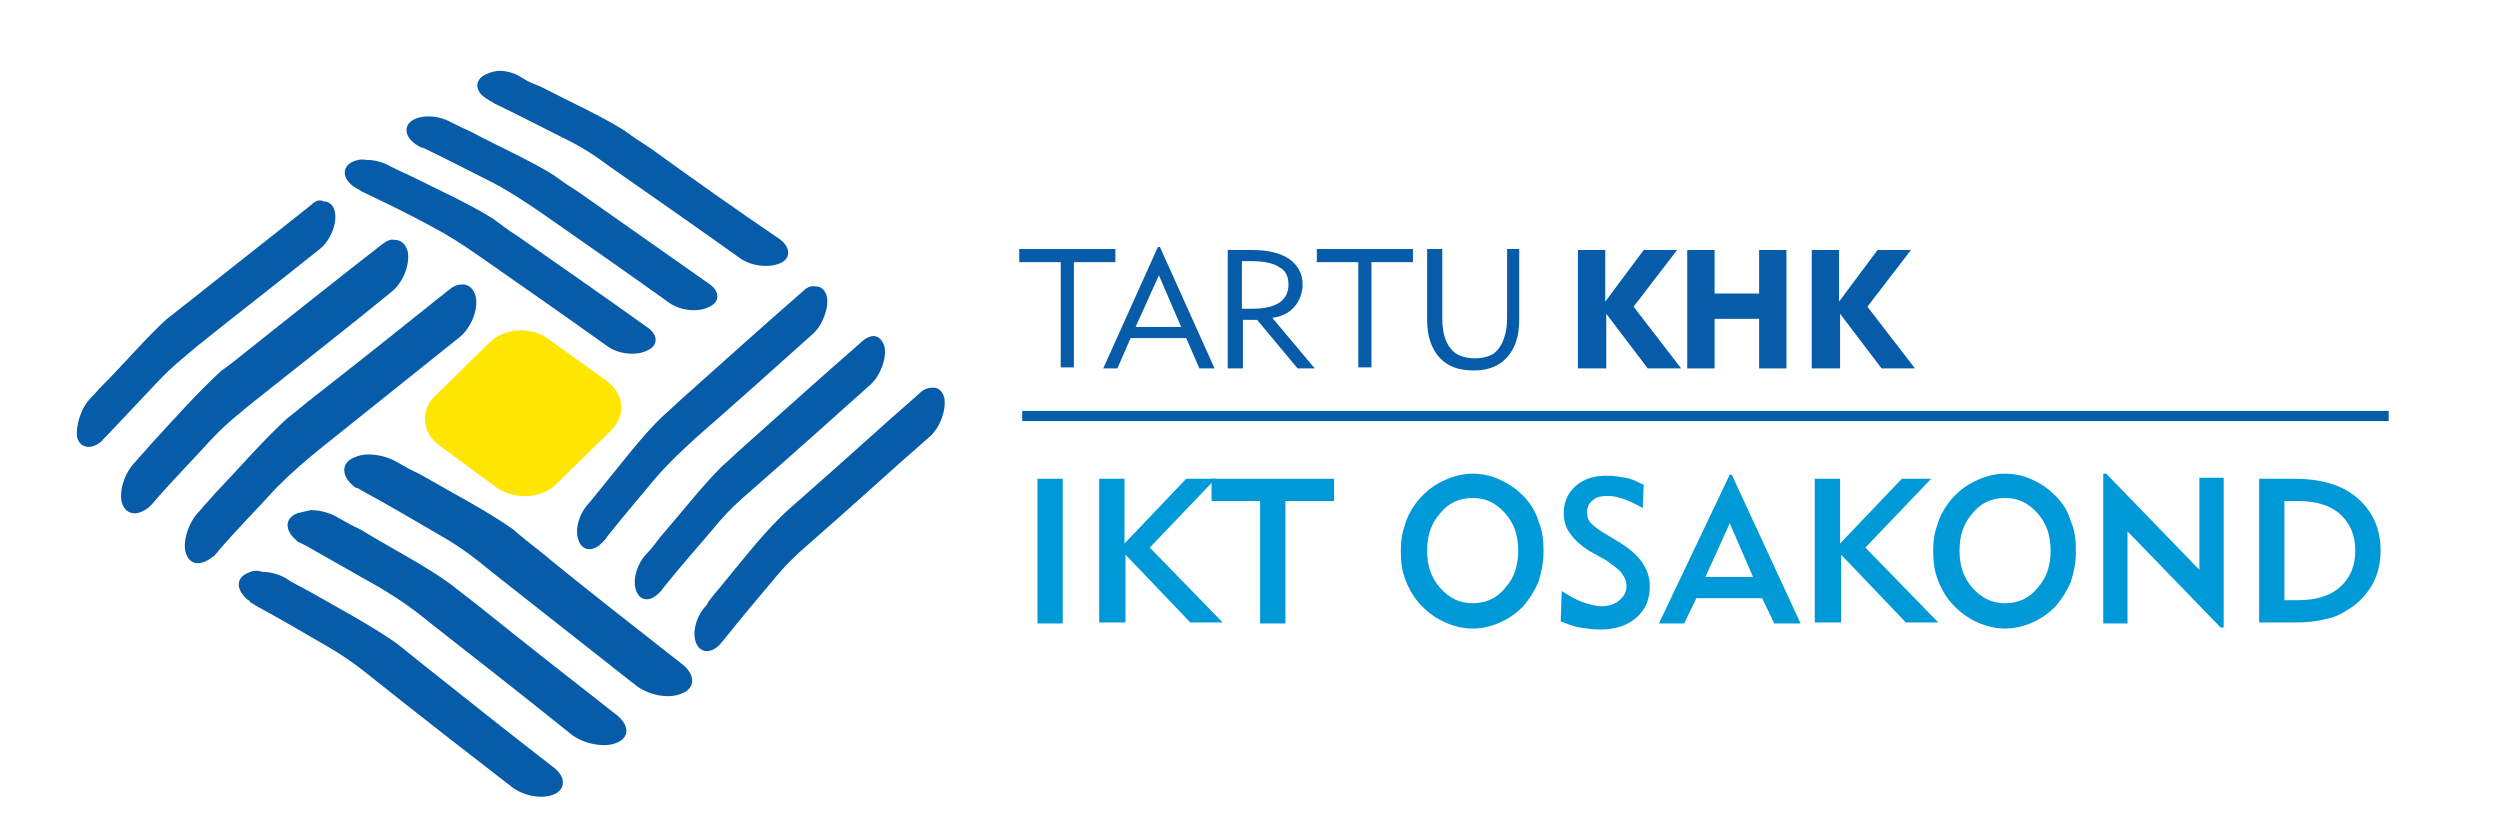 <?xml version="1.0" encoding="utf-8"?>
<!-- Generator: Adobe Illustrator 22.0.1, SVG Export Plug-In . SVG Version: 6.00 Build 0)  -->
<svg version="1.1" id="Layer_1" xmlns="http://www.w3.org/2000/svg" xmlns:xlink="http://www.w3.org/1999/xlink" x="0px" y="0px"
	 viewBox="0 0 247 82.3" style="enable-background:new 0 0 247 82.3;" xml:space="preserve">
<style type="text/css">
	.st0{clip-path:url(#SVGID_2_);fill:#FEE600;}
	.st1{clip-path:url(#SVGID_2_);fill:#075CA9;}
	.st2{fill:#075CA9;}
	.st3{fill:none;stroke:#075CA9;stroke-miterlimit:10;}
	.st4{fill:#0099D8;}
</style>
<g>
	<defs>
		<rect id="SVGID_1_" x="-0.8" y="0.3" width="328.7" height="84"/>
	</defs>
	<clipPath id="SVGID_2_">
		<use xlink:href="#SVGID_1_"  style="overflow:visible;"/>
	</clipPath>
	<path class="st0" d="M60.3,42.6L55,47.8c-1.5,1.5-4.1,1.6-5.9,0.4L43.4,44c-1.7-1.2-1.9-3.5-0.4-4.9l5.3-5.2
		c1.5-1.5,4.1-1.7,5.9-0.4l5.7,4.1C61.7,38.9,61.9,41.1,60.3,42.6"/>
	<path class="st1" d="M34.8,16c-1,0.5-1,1.6,0.1,2.4c0.1,0.1,0.2,0.1,0.3,0.2c0.2,0.1,0.4,0.2,0.5,0.3c2.3,1.1,4.6,2.2,6.8,3.4
		c1.9,1,3.1,1.8,4.7,2.9c4.3,3,8.6,6,12.8,9c1.1,0.8,2.9,1,4,0.4c1.1-0.5,1-1.6-0.1-2.3c-4.2-3-8.5-6-12.8-9
		c-0.8-0.5-1.6-1.1-2.4-1.7c-2.4-1.5-5.5-2.9-8.3-4.3c-0.7-0.3-1.3-0.6-1.9-0.9c-0.7-0.4-1.5-0.6-2.3-0.6
		C35.7,15.7,35.2,15.8,34.8,16"/>
	<path class="st1" d="M40.9,11.8c-1,0.5-1,1.6,0.1,2.4c0.1,0.1,0.2,0.1,0.3,0.2c0.2,0.1,0.3,0.2,0.5,0.2c2.3,1.1,4.6,2.3,6.8,3.4
		c1.9,1,3.2,1.9,4.7,2.9c4.3,3,8.6,6,12.8,9c1.1,0.8,2.9,1,4,0.4c1.1-0.5,1-1.6-0.1-2.3c-4.3-3-8.5-6-12.8-9
		c-0.8-0.5-1.7-1.1-2.5-1.7c-2.4-1.5-5.6-2.9-8.2-4.3c-0.7-0.3-1.3-0.6-1.9-0.9c-0.7-0.4-1.5-0.6-2.3-0.6
		C41.8,11.5,41.3,11.6,40.9,11.8"/>
	<path class="st1" d="M47.9,7.4c-1,0.5-1,1.6,0.1,2.3c0.1,0.1,0.2,0.1,0.3,0.2c0.2,0.1,0.4,0.2,0.5,0.3c2.3,1.1,4.6,2.3,6.8,3.4
		c1.9,0.9,3.2,1.8,4.7,2.9c4.3,3,8.6,6,12.8,9c1.1,0.8,2.9,1,4,0.5c1.1-0.5,1-1.6-0.1-2.4c-4.3-2.9-8.5-5.9-12.8-9
		c-0.8-0.5-1.7-1.1-2.5-1.7c-2.4-1.5-5.5-2.9-8.2-4.3c-0.7-0.3-1.3-0.5-1.9-0.9C51,7.3,50.2,7,49.4,7C48.8,7,48.3,7.2,47.9,7.4"/>
	<path class="st1" d="M44.4,28.6c-4.5,3.6-9,7.2-13.5,10.7c-0.9,0.7-1.7,1.4-2.6,2.1c-2.3,2.1-4.8,5-7.1,7.4c-0.5,0.6-1,1.1-1.5,1.7
		c-1,1-1.6,2.7-1.4,3.9c0.3,1.4,1.4,1.6,2.6,0.7c0.1-0.1,0.2-0.1,0.3-0.2c0.1-0.2,0.3-0.3,0.4-0.5c1.8-2.1,3.8-4.1,5.7-6.2
		c1.6-1.6,2.9-2.7,4.5-4c4.5-3.6,9-7.2,13.5-10.8c1.2-0.9,2-2.8,1.7-4.1c-0.2-0.8-0.7-1.2-1.3-1.2C45.3,28.1,44.9,28.2,44.4,28.6"/>
	<path class="st1" d="M37.8,24.1c-4.5,3.5-8.9,7-13.3,10.5c-0.9,0.7-1.7,1.4-2.6,2c-2.3,2.1-4.8,4.9-7,7.3c-0.5,0.6-1,1.1-1.5,1.7
		c-1,1-1.6,2.6-1.4,3.9c0.3,1.3,1.4,1.6,2.6,0.7c0.1-0.1,0.2-0.1,0.2-0.2c0.2-0.1,0.3-0.3,0.4-0.4c1.8-2.1,3.8-4.1,5.6-6.1
		c1.6-1.7,2.9-2.7,4.5-4c4.4-3.5,8.9-7,13.3-10.6c1.2-0.9,1.9-2.7,1.7-4c-0.2-0.8-0.7-1.2-1.3-1.2C38.6,23.6,38.2,23.8,37.8,24.1"/>
	<path class="st1" d="M30.8,20.2c-4,3.2-8,6.3-12,9.5c-0.8,0.6-1.5,1.2-2.3,1.8c-2.1,1.9-4.2,4.4-6.3,6.5c-0.5,0.5-0.9,1-1.4,1.5
		C8,40.4,7.5,42,7.6,43.1c0.2,1.1,1.3,1.4,2.3,0.6c0.1-0.1,0.2-0.1,0.2-0.2c0.1-0.1,0.3-0.3,0.4-0.4c1.7-1.8,3.4-3.6,5.1-5.4
		c1.4-1.5,2.6-2.4,4-3.6c4-3.2,8-6.3,12-9.5c1-0.8,1.7-2.4,1.5-3.6c-0.1-0.7-0.6-1.1-1.1-1.1C31.6,19.7,31.2,19.8,30.8,20.2"/>
	<path class="st1" d="M24.5,56.6c-1.2,0.5-1.2,1.6-0.1,2.6c0.1,0.1,0.2,0.1,0.3,0.2v0.1c0.2,0.1,0.4,0.2,0.5,0.3
		c2.4,1.3,4.8,2.7,7.2,4.1c1.9,1.1,3.2,2.1,4.8,3.4c4.4,3.5,8.9,7,13.3,10.4c1.1,0.9,3,1.3,4.2,0.8c1.2-0.5,1.2-1.7,0.1-2.6
		c-4.4-3.4-8.8-6.9-13.2-10.4c-0.9-0.7-1.7-1.4-2.5-2c-2.6-1.8-5.8-3.5-8.6-5.1c-0.7-0.4-1.4-0.7-2-1.1c-0.7-0.5-1.7-0.8-2.6-0.8
		C25.4,56.3,24.9,56.4,24.5,56.6"/>
	<path class="st1" d="M29.4,50.7c-1.3,0.5-1.3,1.7-0.1,2.7c0.1,0.1,0.2,0.2,0.3,0.2c0.2,0.1,0.4,0.2,0.6,0.3
		c2.5,1.4,4.9,2.8,7.4,4.2c2,1.2,3.4,2.2,5.1,3.6c4.6,3.6,9.2,7.2,13.8,10.9c1.2,0.9,3.2,1.3,4.4,0.8c1.3-0.5,1.3-1.7,0.1-2.7
		c-4.6-3.6-9.2-7.2-13.8-10.9c-0.9-0.7-1.8-1.4-2.7-2.1c-2.6-1.9-6-3.6-8.9-5.4c-0.7-0.3-1.4-0.7-2.1-1.1c-0.8-0.5-1.8-0.8-2.8-0.8
		C30.3,50.5,29.8,50.6,29.4,50.7"/>
	<path class="st1" d="M35,45.2c-1.3,0.5-1.3,1.8-0.1,2.8c0.1,0.1,0.2,0.2,0.3,0.2h0.1c0.2,0.1,0.3,0.2,0.5,0.3
		c2.6,1.4,5.1,2.9,7.7,4.4c2.1,1.2,3.5,2.3,5.2,3.7c4.7,3.7,9.4,7.4,14.1,11.1c1.3,1,3.3,1.4,4.6,0.8c1.3-0.5,1.3-1.8,0.1-2.8
		C62.8,62,58,58.3,53.4,54.5c-0.9-0.7-1.8-1.4-2.7-2.2c-2.7-1.9-6.2-3.7-9.3-5.5c-0.7-0.3-1.4-0.7-2.1-1.1c-0.8-0.5-1.9-0.8-2.9-0.8
		C35.9,44.9,35.4,45,35,45.2"/>
	<path class="st1" d="M90.8,38.9c-3.9,3.4-7.7,6.9-11.6,10.3c-0.8,0.7-1.5,1.3-2.2,2c-2,2-4.1,4.7-6,7c-0.4,0.5-0.9,1-1.2,1.6
		c-0.9,0.9-1.4,2.4-1.1,3.5c0.3,1.1,1.3,1.4,2.3,0.5c0.1-0.1,0.2-0.2,0.2-0.2c0.1-0.2,0.3-0.3,0.4-0.5c1.6-2,3.2-3.9,4.8-5.8
		c1.3-1.6,2.4-2.6,3.9-3.9c3.9-3.4,7.7-6.9,11.6-10.3c1-0.9,1.6-2.6,1.4-3.8c-0.2-0.7-0.6-1-1.1-1C91.6,38.3,91.2,38.5,90.8,38.9"/>
	<path class="st1" d="M85.1,33.8c-3.9,3.4-7.8,6.9-11.6,10.3c-0.8,0.7-1.5,1.4-2.2,2c-2,2-4.1,4.7-6.1,7c-0.4,0.5-0.8,1.1-1.3,1.6
		c-0.9,0.9-1.4,2.4-1.1,3.5c0.3,1.1,1.3,1.4,2.3,0.4c0.1-0.1,0.1-0.1,0.2-0.2c0.1-0.1,0.2-0.3,0.3-0.4c1.6-2,3.3-3.9,4.9-5.8
		c1.3-1.6,2.4-2.6,3.9-3.9c3.9-3.4,7.8-6.9,11.6-10.3c1-0.9,1.6-2.6,1.4-3.7c-0.2-0.7-0.6-1.1-1.1-1.1C86,33.2,85.5,33.4,85.1,33.8"
		/>
	<path class="st1" d="M79.3,28.8c-3.9,3.4-7.8,6.9-11.6,10.3c-0.8,0.7-1.5,1.4-2.2,2c-2.1,2-4.1,4.7-6,7c-0.4,0.5-0.9,1.1-1.3,1.6
		c-0.9,0.9-1.4,2.4-1.1,3.5c0.3,1.2,1.4,1.4,2.3,0.5c0.1-0.1,0.2-0.2,0.2-0.2c0.2-0.2,0.3-0.3,0.4-0.5c1.6-2,3.2-3.9,4.8-5.8
		c1.4-1.6,2.5-2.6,3.9-3.9c3.9-3.4,7.8-6.9,11.6-10.3c1-0.9,1.6-2.6,1.4-3.7c-0.2-0.7-0.6-1-1.1-1C80.1,28.2,79.7,28.4,79.3,28.8"/>
</g>
<g>
	<path class="st2" d="M104.8,36.4V25.9h-4.1v-1.3h9.5v1.3h-4.1v10.4H104.8z"/>
	<path class="st2" d="M109,36.4l5.4-12h0.2l5.4,12h-1.5l-1.3-3h-5.5l-1.3,3H109z M112.2,32.3h4.5l-2.2-5.1L112.2,32.3z"/>
	<path class="st2" d="M121.3,36.4V24.7h2.4c1.6,0,2.8,0.3,3.7,0.9c0.8,0.6,1.3,1.4,1.3,2.5c0,0.8-0.3,1.6-0.8,2.2
		c-0.5,0.6-1.3,1-2.2,1.1l4.2,5h-1.7l-4-4.8h-1.4v4.8H121.3z M122.6,30.5h1.2c1.1,0,2-0.2,2.6-0.6c0.6-0.4,0.9-1,0.9-1.8
		c0-0.8-0.3-1.4-0.9-1.7c-0.6-0.4-1.5-0.6-2.8-0.6h-0.9V30.5z"/>
	<path class="st2" d="M134.2,36.4V25.9h-4.1v-1.3h9.5v1.3h-4.1v10.4H134.2z"/>
	<path class="st2" d="M142.5,24.7v6.8c0,1.3,0.3,2.3,0.8,2.9c0.5,0.7,1.4,1,2.4,1c1.1,0,1.9-0.3,2.4-1c0.5-0.7,0.8-1.7,0.8-3v-6.8
		h1.2v7c0,1.6-0.4,2.8-1.2,3.7s-1.9,1.3-3.3,1.3c-1.5,0-2.6-0.4-3.4-1.3c-0.8-0.9-1.2-2.1-1.2-3.7v-7H142.5z"/>
</g>
<g>
	<path class="st2" d="M155.9,36.4V24.7h2.7v5.1l3.8-5.1h3.3l-4.3,5.6l4.7,6.1h-3.3l-4.1-5.4v5.4H155.9z"/>
	<path class="st2" d="M166.7,36.4V24.7h2.7V29h4.4v-4.3h2.7v11.7h-2.7v-4.9h-4.4v4.9H166.7z"/>
	<path class="st2" d="M179,36.4V24.7h2.7v5.1l3.8-5.1h3.3l-4.3,5.6l4.7,6.1h-3.3l-4.1-5.4v5.4H179z"/>
</g>
<line class="st3" x1="101" y1="41.1" x2="236" y2="41.1"/>
<g>
	<path class="st4" d="M102.5,61.6V47.3h2.5v14.3H102.5z"/>
	<path class="st4" d="M108.6,61.6V47.3h2.5v6.4l6.1-6.4h2.9l-6.5,6.8l7.2,7.4h-3.2l-6.4-6.7v6.7H108.6z"/>
	<path class="st4" d="M127,49.5v12.1h-2.5V49.5h-4.8v-2.2h12.1v2.2H127z"/>
	<path class="st4" d="M138.4,54.4c0-0.9,0.1-1.7,0.4-2.5c0.2-0.8,0.6-1.5,1.1-2.2c0.7-0.9,1.5-1.6,2.5-2.1c1-0.5,2-0.8,3.1-0.8
		c0.9,0,1.9,0.2,2.7,0.6c0.9,0.4,1.6,0.9,2.3,1.6c0.7,0.7,1.2,1.5,1.5,2.5c0.4,0.9,0.5,1.9,0.5,3c0,1.1-0.2,2-0.5,3
		c-0.4,0.9-0.9,1.7-1.5,2.4c-0.7,0.7-1.4,1.2-2.3,1.6s-1.8,0.6-2.7,0.6c-0.9,0-1.8-0.2-2.7-0.6c-0.9-0.4-1.6-0.9-2.3-1.6
		c-0.7-0.7-1.2-1.5-1.6-2.5S138.4,55.5,138.4,54.4z M141,54.4c0,1.5,0.4,2.7,1.3,3.7c0.9,1,1.9,1.5,3.2,1.5c1.3,0,2.4-0.5,3.2-1.5
		c0.9-1,1.3-2.2,1.3-3.7c0-1.5-0.4-2.7-1.3-3.7c-0.9-1-1.9-1.5-3.2-1.5c-1.3,0-2.4,0.5-3.2,1.5C141.4,51.7,141,52.9,141,54.4z"/>
	<path class="st4" d="M154.3,58.4c0.8,0.5,1.5,0.9,2.1,1.1c0.6,0.2,1.3,0.4,1.8,0.4c0.7,0,1.4-0.2,1.8-0.6c0.5-0.4,0.7-0.9,0.7-1.4
		c0-0.5-0.2-0.9-0.5-1.3s-0.9-0.8-1.6-1.3l-1.1-0.6c-1.1-0.6-1.9-1.3-2.3-1.9c-0.5-0.6-0.7-1.3-0.7-2.1c0-1.1,0.4-2,1.2-2.7
		c0.8-0.7,1.8-1,3.1-1c0.6,0,1.2,0.1,1.8,0.2c0.6,0.1,1.2,0.4,1.8,0.7l-0.1,2.3c-0.7-0.4-1.3-0.7-1.9-0.9s-1-0.3-1.5-0.3
		c-0.7,0-1.2,0.1-1.5,0.4c-0.4,0.3-0.6,0.7-0.6,1.2c0,0.4,0.1,0.8,0.4,1.1c0.3,0.3,0.8,0.7,1.5,1.1l1,0.6c1.2,0.7,2,1.4,2.5,2.1
		c0.5,0.7,0.8,1.5,0.8,2.4c0,1.3-0.4,2.3-1.3,3.1c-0.9,0.8-2.1,1.2-3.6,1.2c-0.7,0-1.3-0.1-2-0.2s-1.3-0.4-1.9-0.6L154.3,58.4z"/>
	<path class="st4" d="M166.4,61.6h-2.5l7-14.7h0.2l6.8,14.7h-2.6l-1.2-2.5h-6.5L166.4,61.6z M168.5,57h4.7l-2.3-5.3L168.5,57z"/>
	<path class="st4" d="M179.3,61.6V47.3h2.5v6.4l6.1-6.4h2.9l-6.5,6.8l7.2,7.4h-3.2l-6.4-6.7v6.7H179.3z"/>
	<path class="st4" d="M191,54.4c0-0.9,0.1-1.7,0.4-2.5c0.2-0.8,0.6-1.5,1.1-2.2c0.7-0.9,1.5-1.6,2.5-2.1c1-0.5,2-0.8,3.1-0.8
		c0.9,0,1.9,0.2,2.7,0.6c0.9,0.4,1.6,0.9,2.3,1.6c0.7,0.7,1.2,1.5,1.5,2.5c0.4,0.9,0.5,1.9,0.5,3c0,1.1-0.2,2-0.5,3
		c-0.4,0.9-0.9,1.7-1.5,2.4c-0.7,0.7-1.4,1.2-2.3,1.6s-1.8,0.6-2.7,0.6c-0.9,0-1.8-0.2-2.7-0.6c-0.9-0.4-1.6-0.9-2.3-1.6
		c-0.7-0.7-1.2-1.5-1.6-2.5S191,55.5,191,54.4z M193.6,54.4c0,1.5,0.4,2.7,1.3,3.7c0.9,1,1.9,1.5,3.2,1.5c1.3,0,2.4-0.5,3.2-1.5
		c0.9-1,1.3-2.2,1.3-3.7c0-1.5-0.4-2.7-1.3-3.7c-0.9-1-1.9-1.5-3.2-1.5c-1.3,0-2.4,0.5-3.2,1.5C194,51.7,193.6,52.9,193.6,54.4z"/>
	<path class="st4" d="M207.8,61.6V46.8h0.3l9.2,9.5v-9.1h2.4V62h-0.3l-9.2-9.5v9.1H207.8z"/>
	<path class="st4" d="M223.2,61.6V47.3h3.4c2.7,0,4.8,0.6,6.3,1.9c1.5,1.3,2.3,3,2.3,5.2c0,1.3-0.3,2.5-0.9,3.5
		c-0.6,1-1.5,1.9-2.6,2.5c-0.6,0.4-1.4,0.7-2.1,0.8c-0.8,0.2-1.7,0.3-2.9,0.3H223.2z M225.7,59.3h1.3c1.8,0,3.2-0.4,4.2-1.3
		c1-0.9,1.5-2.1,1.5-3.6c0-1.5-0.5-2.7-1.5-3.6c-1-0.9-2.4-1.3-4.2-1.3h-1.3V59.3z"/>
</g>
</svg>
